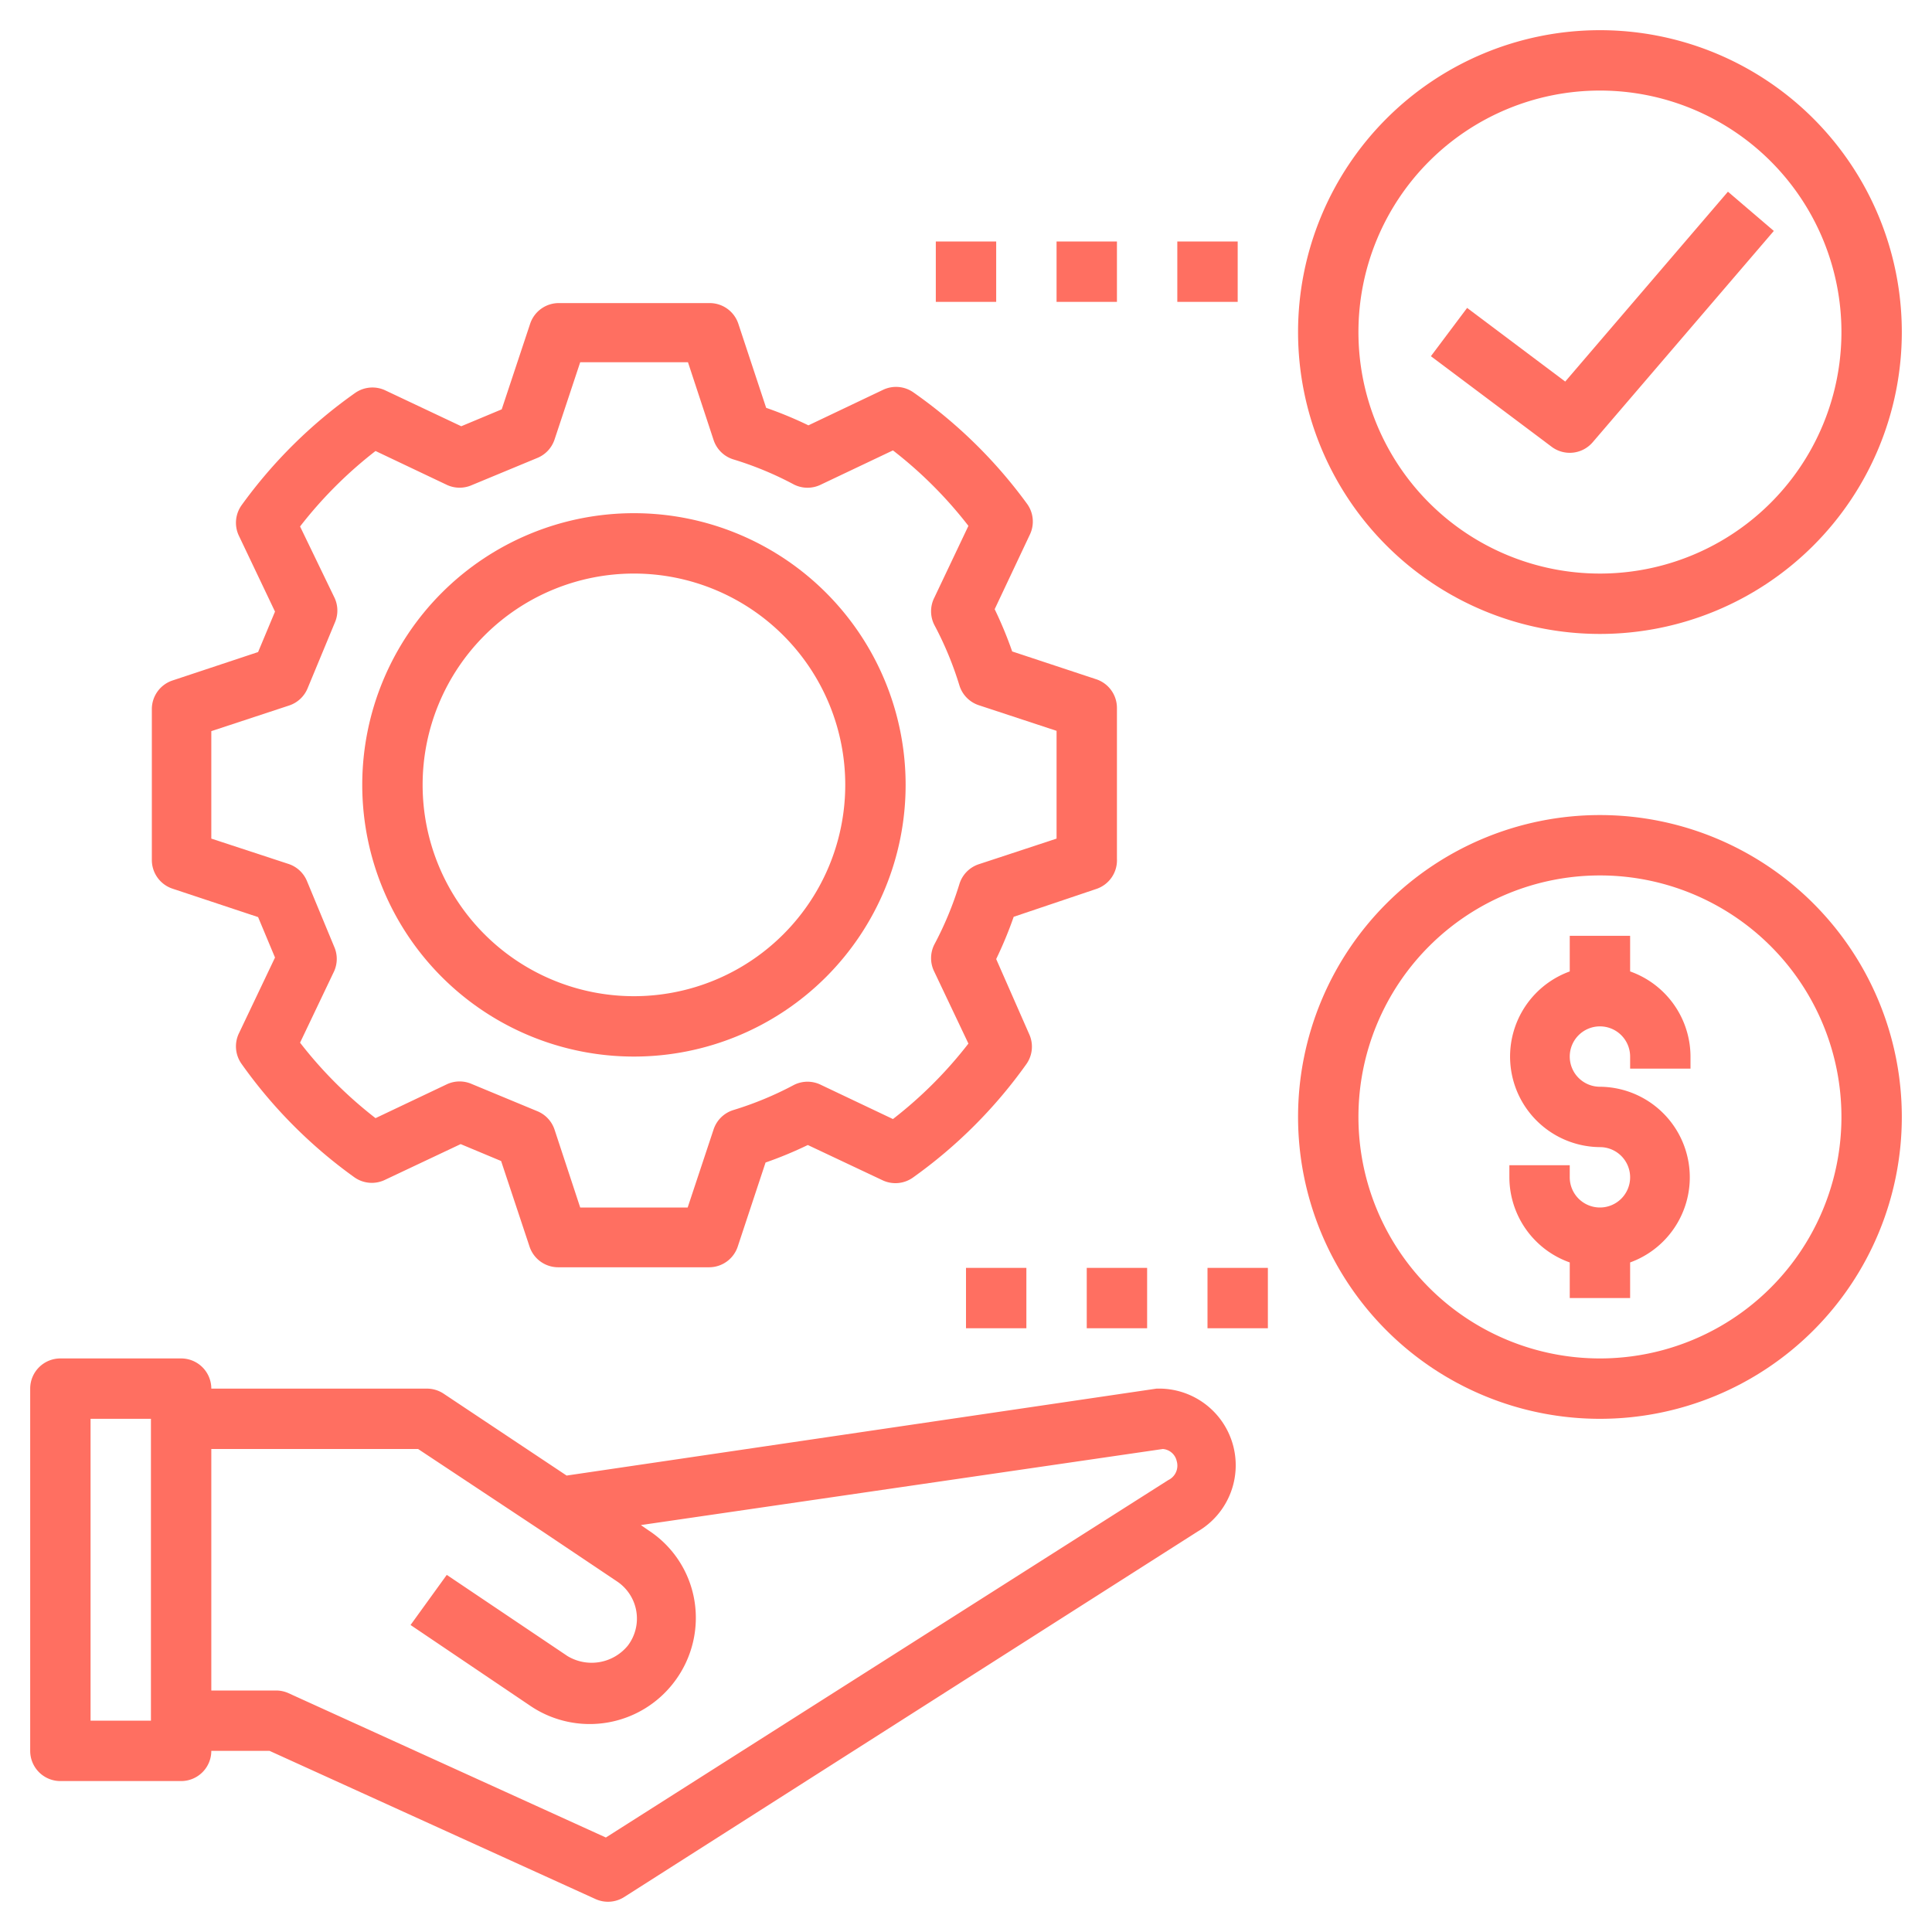 <svg id="Слой_1" data-name="Слой 1" xmlns="http://www.w3.org/2000/svg" viewBox="0 0 64 64"><defs><style>.cls-1{fill:#ff6f61;}</style></defs><title>Referral</title><path class="cls-1" d="M53,27A10,10,0,1,0,63,37,10,10,0,0,0,53,27Zm0,18a8,8,0,1,1,8-8A8,8,0,0,1,53,45Z"/><path class="cls-1" d="M54,32.18V31H52v1.18A3,3,0,0,0,53,38a1,1,0,1,1-1,1v-.4H50V39a3,3,0,0,0,2,2.82V43h2V41.82A3,3,0,0,0,53,36a1,1,0,1,1,1-1v.4h2V35A3,3,0,0,0,54,32.18Z"/><path class="cls-1" d="M53,1A10,10,0,1,0,63,11,10,10,0,0,0,53,1Zm0,18a8,8,0,1,1,8-8A8,8,0,0,1,53,19Z"/><path class="cls-1" d="M51.85,12.64,48.6,10.2l-1.2,1.6,4,3a1,1,0,0,0,1.36-.15l6-7-1.52-1.3Z"/><path class="cls-1" d="M21,17a9,9,0,1,0,9,9A9,9,0,0,0,21,17Zm0,16a7,7,0,1,1,7-7A7,7,0,0,1,21,33Z"/><path class="cls-1" d="M36.31,29.45a1,1,0,0,0,.69-1v-5a1,1,0,0,0-.69-.95l-2.78-.92a13.34,13.34,0,0,0-.58-1.4l1.17-2.48a1,1,0,0,0-.09-1A16,16,0,0,0,30.26,13a1,1,0,0,0-1-.09l-2.48,1.18a13,13,0,0,0-1.4-.58l-.92-2.78a1,1,0,0,0-.95-.69h-5a1,1,0,0,0-.95.69l-.94,2.83-1.34.56-2.52-1.19a1,1,0,0,0-1,.09A16,16,0,0,0,8,16.74a1,1,0,0,0-.09,1l1.2,2.52-.56,1.34-2.83.94a1,1,0,0,0-.69.95v5a1,1,0,0,0,.69.95l2.83.94.56,1.34-1.2,2.52a1,1,0,0,0,.09,1A16,16,0,0,0,11.74,39a1,1,0,0,0,1,.09l2.52-1.19,1.34.56.94,2.83a1,1,0,0,0,.95.69h5a1,1,0,0,0,.95-.69l.92-2.78a13.13,13.13,0,0,0,1.4-.58l2.48,1.17a1,1,0,0,0,1-.09A16,16,0,0,0,34,35.25a1,1,0,0,0,.09-1L33,31.77a13.34,13.34,0,0,0,.58-1.4Zm-3.89-.82a1,1,0,0,0-.64.66,11.26,11.26,0,0,1-.83,2,1,1,0,0,0,0,.9l1.13,2.38a14,14,0,0,1-2.5,2.5l-2.38-1.13a1,1,0,0,0-.9,0,11.21,11.21,0,0,1-2,.83,1,1,0,0,0-.66.64L22.78,40H19.22l-.85-2.58a1,1,0,0,0-.57-.61l-2.17-.9a1,1,0,0,0-.81,0l-2.38,1.13a14,14,0,0,1-2.5-2.5l1.13-2.37a1,1,0,0,0,0-.81l-.9-2.17a1,1,0,0,0-.61-.57L7,27.78V24.22l2.58-.85a1,1,0,0,0,.61-.57l.9-2.17a1,1,0,0,0,0-.81L9.94,17.44a14.06,14.06,0,0,1,2.5-2.5l2.38,1.13a1,1,0,0,0,.81,0l2.17-.9a1,1,0,0,0,.57-.61L19.22,12h3.57l.85,2.58a1,1,0,0,0,.66.64,11.11,11.11,0,0,1,2,.83,1,1,0,0,0,.9,0l2.38-1.13a14,14,0,0,1,2.5,2.5l-1.13,2.38a1,1,0,0,0,0,.9,11.23,11.23,0,0,1,.83,2,1,1,0,0,0,.64.66l2.58.85v3.57Z"/><path class="cls-1" d="M2,59H6a1,1,0,0,0,1-1H8.93l10.8,4.91a1,1,0,0,0,.95-.07l19-12.11A2.54,2.54,0,0,0,38.46,46h-.15L18.77,48.88,14.7,46.17a1,1,0,0,0-.55-.17H7a1,1,0,0,0-1-1H2a1,1,0,0,0-1,1V58A1,1,0,0,0,2,59ZM13.85,48,18,50.75h0l2.43,1.63a1.48,1.48,0,0,1,.37,2.13,1.55,1.55,0,0,1-2,.35l-4-2.69L13.6,53.83l4,2.7a3.51,3.51,0,0,0,4.74-.82A3.51,3.51,0,0,0,23,53a3.45,3.45,0,0,0-1.51-2.3l-.26-.18L38.52,48a.51.51,0,0,1,.46.4.53.53,0,0,1-.28.63L20.07,60.87,9.56,56.09A1,1,0,0,0,9.15,56H7V48ZM3,47H5V57H3Z"/><rect class="cls-1" x="31" y="8" width="2" height="2"/><rect class="cls-1" x="35" y="8" width="2" height="2"/><rect class="cls-1" x="39" y="8" width="2" height="2"/><rect class="cls-1" x="40" y="42" width="2" height="2"/><rect class="cls-1" x="36" y="42" width="2" height="2"/><rect class="cls-1" x="32" y="42" width="2" height="2"/></svg>